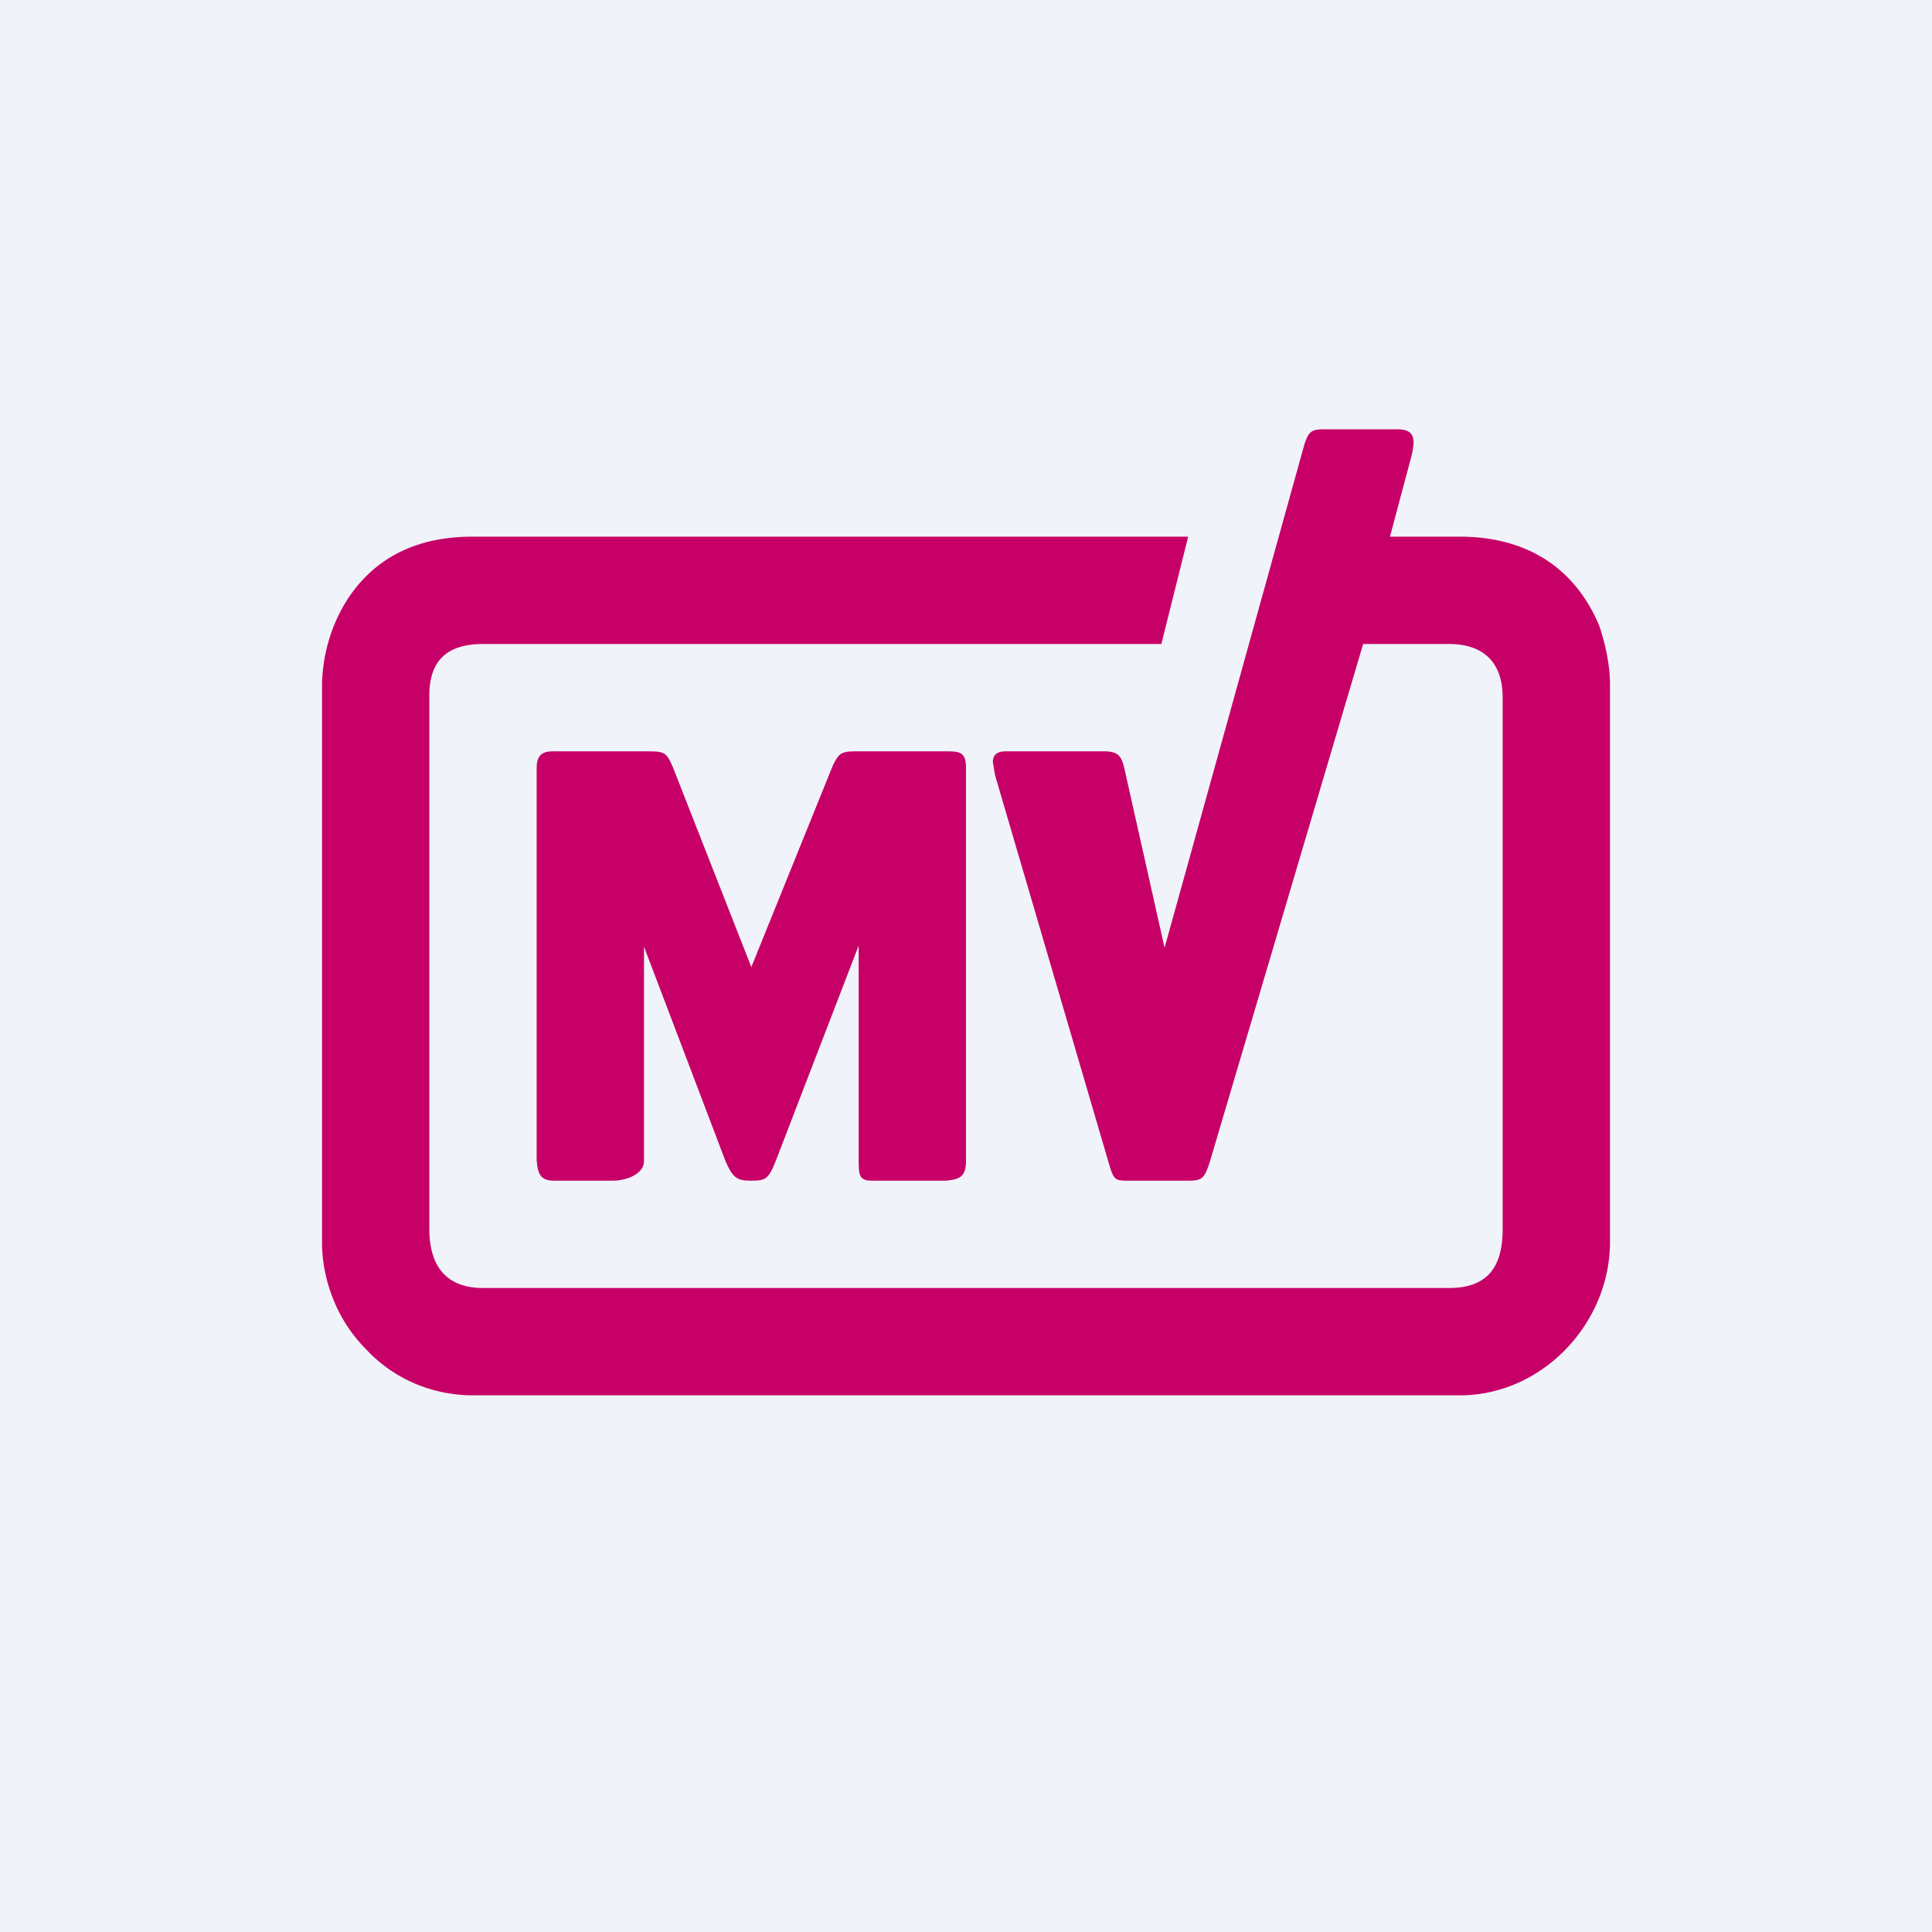 <!-- by TradingView --><svg width="18" height="18" viewBox="0 0 18 18" xmlns="http://www.w3.org/2000/svg"><path fill="#F0F3FA" d="M0 0h18v18H0z"/><path d="m8 8.81-.77 2c-.07.18-.1.19-.23.19s-.17-.02-.24-.18l-.76-2v2c0 .11-.15.18-.29.18h-.55c-.13 0-.15-.07-.16-.19V7.15C5 7 5.1 7 5.16 7h.88c.15 0 .17.01.23.15L7 9.01l.76-1.88c.05-.1.07-.13.2-.13h.87c.11 0 .17.01.17.15v3.67c0 .15-.07.17-.19.18h-.69C8 11 8 10.94 8 10.8V8.82Z" fill="#C70067"/><path d="M13.6 5h-.65l.2-.75a.63.63 0 0 0 .02-.13c0-.1-.07-.12-.15-.12h-.69c-.11 0-.14.02-.18.15l-1.3 4.68-.37-1.65c-.03-.14-.06-.18-.2-.18h-.9c-.04 0-.13 0-.13.1l.02.12 1.07 3.65c.04.13.06.13.18.13h.55c.13 0 .15-.02.2-.17L12.7 6h.8c.32 0 .5.17.5.5v4.95c0 .33-.12.55-.5.55h-9c-.32 0-.5-.18-.5-.55V6.48c0-.33.17-.48.5-.48h6.32l.25-1H4.4c-.37 0-.72.1-.99.37-.26.26-.4.63-.41 1v5.2c0 .37.15.74.41 1 .26.28.62.43 1 .43h9.19c.77 0 1.4-.67 1.4-1.43V6.38c0-.18-.04-.37-.1-.55-.24-.57-.71-.83-1.3-.83Z" fill="#C70067"/></svg>